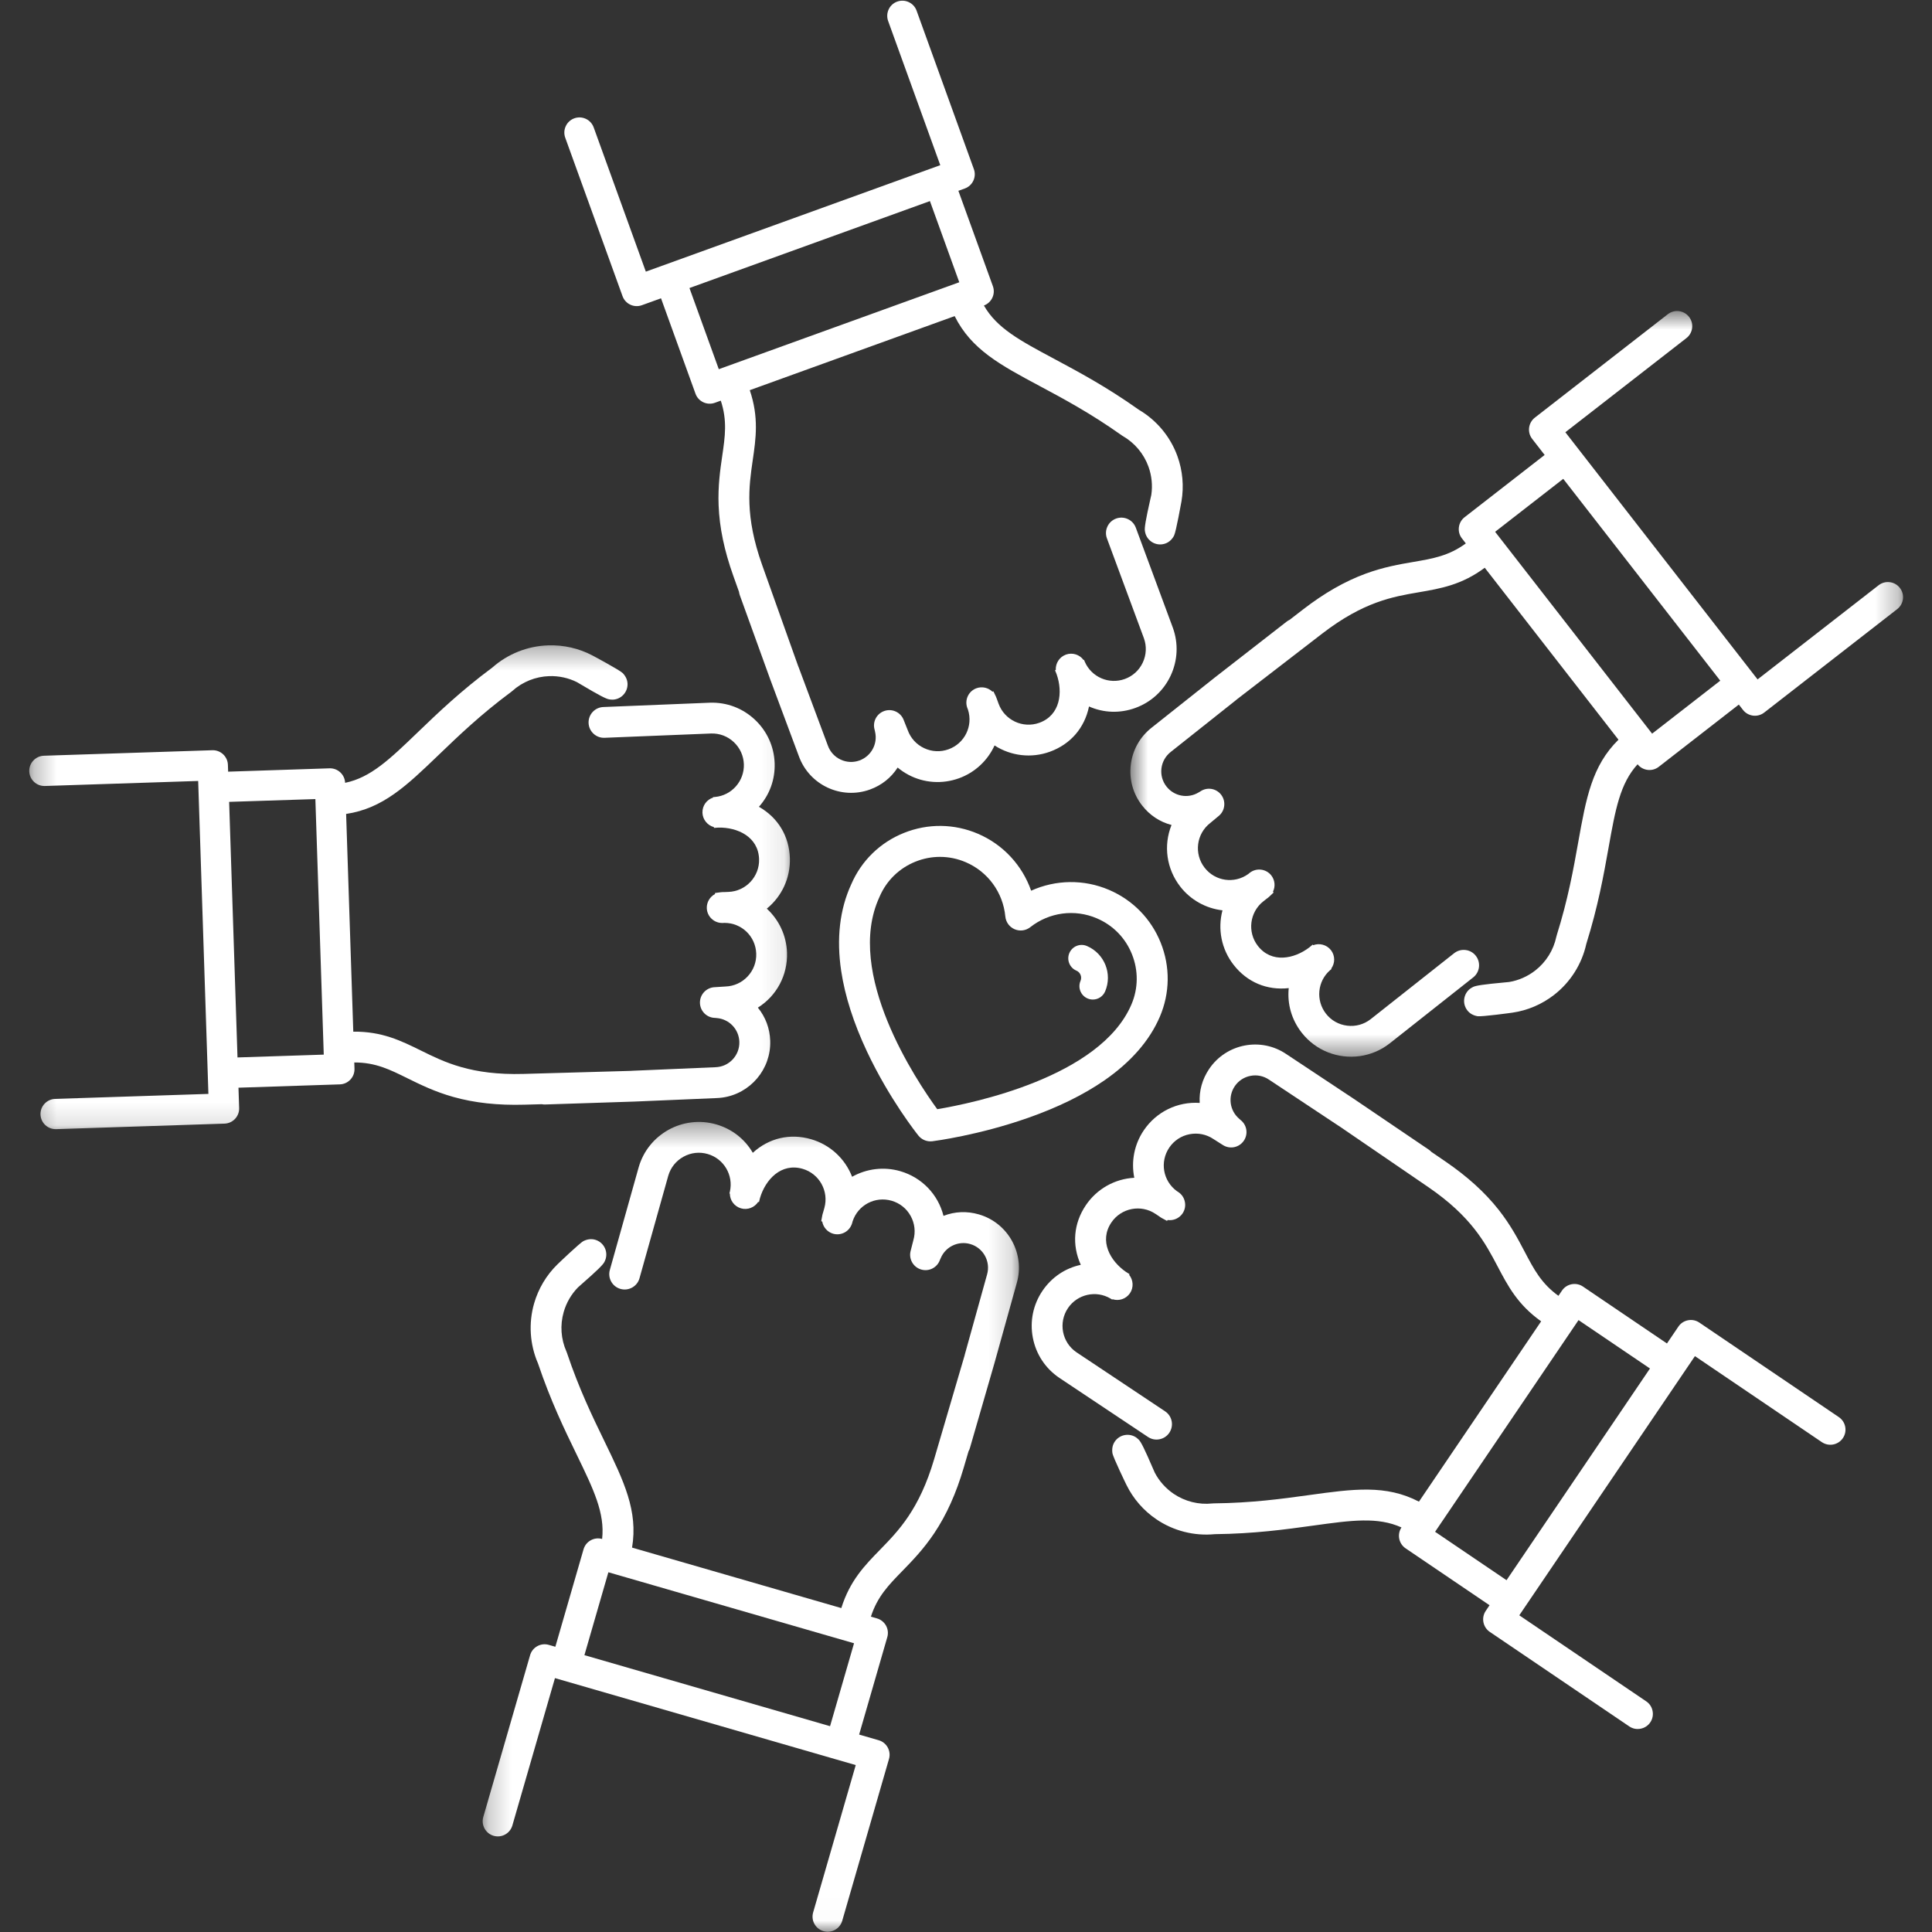 <svg width="85" height="85" viewBox="0 0 85 85" fill="none" xmlns="http://www.w3.org/2000/svg">
<rect x="0" y="0" width="85" height="85" fill="#333333" stroke="none"/>
<mask id="mask0_155_65" style="mask-type:luminance" maskUnits="userSpaceOnUse" x="1" y="28" width="34" height="22">
<path d="M1.275 28.333H34.907V49.867H1.275V28.333Z" fill="white"/>
</mask>
<g mask="url(#mask0_155_65)">
<path d="M13.875 35.156L14.244 46.399L10.449 46.523L10.081 35.279L13.875 35.156ZM34.751 37.751C34.719 36.782 34.227 35.971 33.39 35.495C33.86 34.968 34.105 34.295 34.081 33.58C34.057 32.846 33.747 32.164 33.209 31.66C32.672 31.156 31.971 30.892 31.236 30.916L26.55 31.106C26.177 31.118 25.883 31.431 25.895 31.805C25.901 31.986 25.977 32.153 26.109 32.277C26.241 32.401 26.414 32.467 26.595 32.46L31.281 32.271C31.655 32.258 32.011 32.392 32.283 32.648C32.557 32.905 32.714 33.251 32.727 33.624C32.751 34.363 32.194 34.995 31.46 35.063L31.37 35.07L31.371 35.091C31.094 35.181 30.898 35.443 30.905 35.751V35.757C30.915 36.06 31.128 36.314 31.409 36.389L31.411 36.424H31.417C31.477 36.422 31.539 36.417 31.601 36.411C32.444 36.391 33.364 36.814 33.396 37.795C33.422 38.564 32.817 39.212 32.05 39.24L31.859 39.248H31.851C31.81 39.248 31.764 39.248 31.715 39.254L31.455 39.289L31.457 39.335C31.232 39.454 31.088 39.694 31.096 39.955C31.108 40.326 31.422 40.619 31.794 40.607L31.878 40.603C32.635 40.606 33.246 41.199 33.271 41.957C33.283 42.33 33.149 42.686 32.893 42.959C32.637 43.232 32.29 43.39 31.918 43.402C31.902 43.402 31.616 43.421 31.446 43.432C31.267 43.439 31.1 43.515 30.977 43.646C30.854 43.778 30.79 43.95 30.795 44.129C30.807 44.49 31.097 44.776 31.457 44.783L31.541 44.791C32.086 44.838 32.51 45.287 32.528 45.834C32.537 46.123 32.434 46.398 32.235 46.61C32.038 46.822 31.77 46.943 31.479 46.953L27.833 47.109C27.813 47.109 27.792 47.111 27.771 47.113L27.725 47.115C27.721 47.115 26.802 47.142 23.034 47.248C20.732 47.312 19.56 46.734 18.526 46.223C17.643 45.788 16.808 45.375 15.543 45.389L15.228 35.81C16.85 35.567 17.89 34.569 19.314 33.199C20.172 32.374 21.145 31.439 22.483 30.445C22.486 30.444 22.488 30.442 22.489 30.442C22.496 30.435 22.503 30.43 22.51 30.424L22.514 30.421C22.521 30.415 22.529 30.408 22.537 30.402C22.984 29.999 23.561 29.767 24.163 29.747C24.585 29.733 25.008 29.824 25.382 30.011C25.398 30.019 25.476 30.065 25.559 30.115C26.343 30.581 26.67 30.752 26.805 30.769C26.829 30.773 26.846 30.775 26.858 30.777C26.902 30.782 26.911 30.783 26.944 30.782H26.955C27.135 30.776 27.303 30.7 27.426 30.568C27.55 30.435 27.614 30.264 27.609 30.083C27.603 29.911 27.529 29.748 27.395 29.612C27.265 29.48 26.076 28.843 26.063 28.837C25.468 28.524 24.795 28.37 24.119 28.393C23.21 28.422 22.337 28.77 21.657 29.372C20.258 30.411 19.258 31.373 18.375 32.222C17.142 33.408 16.308 34.21 15.184 34.441C15.169 34.077 14.862 33.791 14.497 33.803L10.037 33.95L10.027 33.65C10.021 33.472 9.947 33.309 9.817 33.186C9.687 33.065 9.517 33.001 9.34 33.007L1.931 33.249C1.565 33.262 1.276 33.57 1.287 33.936C1.3 34.303 1.608 34.592 1.975 34.58L8.719 34.359L9.169 48.127L2.426 48.347C2.059 48.36 1.77 48.668 1.782 49.034C1.789 49.212 1.863 49.377 1.993 49.498C2.122 49.62 2.292 49.683 2.469 49.678L9.878 49.435C10.245 49.423 10.534 49.115 10.521 48.748L10.492 47.854L14.952 47.708C15.13 47.702 15.295 47.627 15.416 47.497C15.538 47.368 15.601 47.198 15.596 47.021L15.587 46.744C16.513 46.741 17.141 47.05 17.926 47.439C18.487 47.715 19.122 48.029 19.941 48.26C20.876 48.523 21.901 48.635 23.072 48.602L23.835 48.581C23.885 48.591 23.936 48.595 23.987 48.593L27.865 48.466C27.869 48.467 27.873 48.467 27.879 48.466L31.525 48.311C31.614 48.308 31.701 48.3 31.787 48.288C33.005 48.117 33.927 47.047 33.886 45.79C33.868 45.245 33.681 44.745 33.343 44.332C34.171 43.812 34.658 42.902 34.625 41.912C34.601 41.172 34.28 40.477 33.736 39.977C34.403 39.434 34.779 38.616 34.751 37.751Z" fill="white"/>
</g>
<mask id="mask1_155_65" style="mask-type:luminance" maskUnits="userSpaceOnUse" x="21" y="49" width="24" height="36">
<path d="M21.221 49.359H44.841V84.989H21.221V49.359Z" fill="white"/>
</mask>
<g mask="url(#mask1_155_65)">
<path d="M37.574 72.297L36.519 75.945L25.712 72.82L26.766 69.173L37.574 72.297ZM43.064 53.428C42.54 53.276 42.007 53.299 41.51 53.493C41.271 52.546 40.556 51.801 39.605 51.526C38.894 51.321 38.132 51.412 37.489 51.773C37.179 50.972 36.516 50.361 35.686 50.121C34.755 49.852 33.83 50.069 33.12 50.718C32.764 50.108 32.199 49.668 31.512 49.469C30.052 49.048 28.521 49.891 28.1 51.352L26.832 55.867C26.781 56.041 26.802 56.223 26.889 56.382C26.977 56.541 27.121 56.656 27.295 56.706C27.468 56.756 27.651 56.736 27.81 56.648C27.969 56.56 28.084 56.417 28.134 56.242L29.401 51.728C29.505 51.369 29.743 51.072 30.071 50.891C30.398 50.71 30.777 50.667 31.136 50.772C31.845 50.976 32.274 51.701 32.113 52.421L32.091 52.507L32.111 52.513C32.111 52.805 32.301 53.072 32.596 53.161L32.6 53.162C32.892 53.247 33.199 53.122 33.357 52.878L33.392 52.888L33.394 52.882C33.41 52.823 33.425 52.764 33.438 52.703C33.679 51.895 34.367 51.151 35.31 51.423C36.049 51.637 36.477 52.41 36.267 53.151L36.215 53.334L36.214 53.341C36.2 53.38 36.187 53.423 36.177 53.473L36.13 53.73L36.175 53.742C36.218 53.994 36.402 54.205 36.652 54.278C37.011 54.381 37.385 54.174 37.489 53.816L37.511 53.735C37.747 53.016 38.501 52.618 39.228 52.828C39.587 52.932 39.885 53.169 40.065 53.497C40.246 53.825 40.288 54.203 40.185 54.562C40.18 54.576 40.11 54.854 40.068 55.02C39.966 55.377 40.173 55.751 40.53 55.854C40.876 55.955 41.237 55.766 41.355 55.426L41.39 55.349C41.603 54.845 42.161 54.581 42.687 54.733C43.261 54.898 43.593 55.501 43.426 56.076L42.448 59.592C42.443 59.611 42.437 59.632 42.434 59.652L42.42 59.697C42.419 59.701 42.151 60.617 41.098 64.199C40.447 66.408 39.535 67.344 38.73 68.17C38.042 68.875 37.392 69.541 37.014 70.749L27.808 68.088C28.078 66.47 27.449 65.173 26.587 63.396C26.067 62.325 25.478 61.111 24.947 59.531L24.945 59.524C24.941 59.515 24.939 59.507 24.935 59.498L24.933 59.493C24.929 59.483 24.926 59.475 24.922 59.465C24.677 58.916 24.634 58.296 24.802 57.718C24.919 57.31 25.136 56.938 25.43 56.639C25.442 56.627 25.511 56.567 25.583 56.503C26.269 55.902 26.532 55.644 26.591 55.521C26.601 55.499 26.609 55.484 26.614 55.472C26.633 55.432 26.637 55.423 26.646 55.392L26.648 55.382C26.752 55.023 26.545 54.648 26.186 54.544C26.021 54.496 25.844 54.516 25.672 54.601C25.505 54.685 24.533 55.619 24.523 55.629C24.042 56.098 23.688 56.691 23.5 57.341C23.248 58.214 23.308 59.153 23.67 59.985C24.227 61.636 24.832 62.885 25.367 63.987C26.114 65.526 26.618 66.567 26.491 67.708C26.14 67.609 25.774 67.813 25.673 68.164L24.433 72.451L24.145 72.368C23.975 72.318 23.796 72.338 23.64 72.424C23.484 72.51 23.371 72.651 23.322 72.822L21.262 79.943C21.161 80.296 21.365 80.665 21.718 80.768C21.888 80.816 22.067 80.797 22.223 80.711C22.379 80.625 22.492 80.484 22.542 80.313L24.416 73.83L37.649 77.656L35.775 84.138C35.726 84.309 35.745 84.489 35.831 84.644C35.918 84.801 36.059 84.913 36.23 84.963C36.321 84.989 36.415 84.996 36.506 84.982C36.586 84.972 36.663 84.946 36.735 84.906C36.891 84.82 37.004 84.679 37.054 84.508L39.112 77.387C39.162 77.216 39.141 77.037 39.056 76.881C38.97 76.725 38.828 76.612 38.658 76.563L37.798 76.314L39.037 72.028C39.087 71.857 39.066 71.677 38.981 71.521C38.895 71.365 38.753 71.252 38.583 71.203L38.316 71.126C38.601 70.244 39.089 69.743 39.7 69.116C40.136 68.668 40.63 68.161 41.104 67.453C41.643 66.645 42.066 65.706 42.397 64.581L42.612 63.849C42.637 63.805 42.658 63.758 42.672 63.708L43.749 59.982C43.75 59.977 43.752 59.973 43.753 59.968L44.732 56.452C45.106 55.159 44.358 53.802 43.064 53.428Z" fill="white"/>
</g>
<path d="M72.592 60.208L66.281 69.522L63.138 67.392L69.449 58.079L72.592 60.208ZM81.182 62.773C81.148 62.598 81.048 62.447 80.902 62.347L74.765 58.189C74.618 58.089 74.441 58.052 74.267 58.086C74.091 58.12 73.94 58.219 73.842 58.366L73.339 59.107L69.645 56.604C69.498 56.504 69.32 56.468 69.146 56.501C68.971 56.535 68.82 56.634 68.72 56.781L68.565 57.011C67.813 56.468 67.488 55.849 67.081 55.073C66.79 54.52 66.461 53.894 65.933 53.224C65.331 52.462 64.569 51.769 63.602 51.107L62.972 50.676C62.937 50.639 62.899 50.605 62.855 50.576L59.644 48.4C59.641 48.398 59.638 48.395 59.633 48.392L56.591 46.375C55.477 45.619 53.955 45.911 53.2 47.026C52.894 47.478 52.751 47.992 52.782 48.524C51.807 48.459 50.877 48.91 50.322 49.729C49.907 50.341 49.758 51.093 49.904 51.817C49.046 51.864 48.26 52.305 47.775 53.021C47.231 53.824 47.153 54.77 47.55 55.647C46.859 55.796 46.267 56.197 45.865 56.79C45.453 57.398 45.302 58.132 45.441 58.855C45.58 59.579 45.992 60.204 46.602 60.617L50.503 63.218C50.654 63.32 50.834 63.357 51.012 63.322C51.189 63.288 51.343 63.187 51.444 63.037C51.654 62.727 51.574 62.305 51.263 62.095L47.361 59.495C46.721 59.062 46.554 58.19 46.987 57.55C47.401 56.938 48.223 56.754 48.858 57.131L48.934 57.178L48.946 57.16C49.224 57.25 49.535 57.153 49.711 56.9L49.714 56.896C49.884 56.644 49.861 56.314 49.678 56.088L49.697 56.058L49.692 56.055C49.642 56.02 49.589 55.988 49.536 55.957C48.842 55.478 48.346 54.595 48.897 53.782C49.329 53.145 50.198 52.976 50.837 53.406L50.994 53.51L51.001 53.516C51.033 53.538 51.071 53.566 51.115 53.59L51.344 53.715L51.37 53.676C51.623 53.712 51.881 53.602 52.027 53.387C52.128 53.237 52.165 53.058 52.13 52.881C52.097 52.703 51.996 52.55 51.846 52.449L51.775 52.403C51.165 51.955 51.019 51.116 51.444 50.488C51.654 50.18 51.971 49.97 52.339 49.9C52.708 49.83 53.08 49.906 53.389 50.115C53.401 50.123 53.644 50.277 53.788 50.368C53.937 50.468 54.116 50.504 54.293 50.471C54.47 50.436 54.623 50.335 54.724 50.186C54.926 49.887 54.859 49.486 54.572 49.269L54.51 49.212C54.097 48.854 54.018 48.242 54.325 47.788C54.487 47.549 54.733 47.388 55.017 47.333C55.302 47.278 55.591 47.337 55.831 47.5L58.872 49.517C58.889 49.528 58.907 49.539 58.925 49.55L58.962 49.575C58.968 49.579 59.789 50.139 62.836 52.225C64.736 53.526 65.344 54.683 65.882 55.704C66.34 56.575 66.772 57.401 67.804 58.133L62.428 66.066C60.973 65.309 59.545 65.507 57.588 65.778C56.409 65.941 55.073 66.125 53.405 66.142C53.403 66.142 53.4 66.142 53.399 66.142C53.389 66.142 53.38 66.143 53.373 66.144H53.365C53.355 66.145 53.346 66.145 53.335 66.146C52.738 66.21 52.134 66.058 51.635 65.721C51.286 65.483 50.998 65.161 50.805 64.79C50.797 64.774 50.761 64.69 50.723 64.603C50.362 63.764 50.199 63.434 50.1 63.34C50.082 63.323 50.07 63.312 50.06 63.303C50.028 63.272 50.022 63.267 49.994 63.248L49.986 63.242C49.677 63.033 49.255 63.114 49.046 63.423C48.949 63.566 48.914 63.74 48.942 63.93C48.969 64.117 49.557 65.327 49.564 65.339C49.862 65.943 50.315 66.463 50.876 66.843C51.627 67.352 52.539 67.585 53.444 67.497C55.185 67.478 56.56 67.288 57.774 67.12C59.468 66.885 60.614 66.728 61.659 67.201C61.457 67.504 61.538 67.915 61.84 68.12L65.534 70.624L65.367 70.871C65.161 71.175 65.241 71.59 65.544 71.796L71.68 75.954C71.818 76.048 71.981 76.086 72.145 76.062C72.157 76.061 72.168 76.059 72.18 76.056C72.354 76.023 72.506 75.924 72.605 75.777C72.705 75.63 72.741 75.453 72.707 75.277C72.674 75.103 72.574 74.951 72.427 74.852L66.842 71.067L74.57 59.664L80.155 63.449C80.303 63.548 80.48 63.584 80.654 63.551C80.829 63.517 80.98 63.418 81.079 63.271C81.179 63.124 81.215 62.947 81.182 62.773Z" fill="white"/>
<mask id="mask2_155_65" style="mask-type:luminance" maskUnits="userSpaceOnUse" x="49" y="13" width="35" height="34">
<path d="M49.717 13.668H83.725V46.516H49.717V13.668Z" fill="white"/>
</mask>
<g mask="url(#mask2_155_65)">
<path d="M75.684 29.947L72.686 32.278L65.779 23.397L68.776 21.067L75.684 29.947ZM83.586 25.865C83.36 25.575 82.941 25.523 82.652 25.748L77.326 29.891L68.869 19.017L74.195 14.875C74.335 14.766 74.424 14.608 74.446 14.432C74.469 14.255 74.42 14.081 74.311 13.941C74.202 13.801 74.045 13.712 73.869 13.689C73.692 13.667 73.517 13.715 73.377 13.824L67.526 18.375C67.237 18.601 67.184 19.02 67.409 19.309L67.958 20.016L64.436 22.755C64.296 22.864 64.207 23.022 64.185 23.198C64.163 23.375 64.21 23.549 64.32 23.689L64.49 23.908C63.742 24.455 63.052 24.574 62.188 24.722C61.573 24.827 60.876 24.947 60.076 25.241C59.164 25.578 58.27 26.089 57.341 26.804L56.737 27.27C56.691 27.291 56.647 27.318 56.606 27.35L53.545 29.731C53.541 29.734 53.537 29.737 53.532 29.74L50.674 32.009C50.161 32.409 49.832 32.985 49.752 33.633C49.671 34.282 49.846 34.922 50.246 35.435C50.581 35.867 51.027 36.161 51.542 36.296C51.178 37.203 51.32 38.226 51.927 39.008C52.381 39.592 53.051 39.966 53.784 40.051C53.564 40.882 53.74 41.765 54.273 42.448C54.867 43.213 55.742 43.58 56.699 43.473C56.628 44.176 56.826 44.863 57.266 45.429C57.893 46.235 58.882 46.598 59.828 46.464C60.289 46.399 60.74 46.217 61.133 45.911L64.812 43.004C65.107 42.775 65.16 42.348 64.931 42.053C64.82 41.91 64.66 41.819 64.481 41.797C64.3 41.774 64.123 41.824 63.979 41.935L60.3 44.842C60.006 45.071 59.638 45.172 59.267 45.125C58.895 45.079 58.564 44.892 58.336 44.597C57.882 44.013 57.96 43.175 58.514 42.688L58.583 42.63L58.569 42.613C58.741 42.378 58.745 42.05 58.559 41.805L58.555 41.801C58.368 41.562 58.048 41.481 57.776 41.585L57.754 41.558L57.749 41.562C57.701 41.599 57.654 41.639 57.608 41.68C56.938 42.193 55.944 42.391 55.341 41.616C54.869 41.008 54.977 40.13 55.583 39.654L55.732 39.537L55.738 39.533C55.771 39.509 55.808 39.482 55.844 39.447L56.034 39.267L56.005 39.231C56.118 39.002 56.093 38.723 55.933 38.517C55.704 38.223 55.279 38.17 54.984 38.399L54.92 38.452C54.305 38.895 53.462 38.773 52.998 38.176C52.523 37.566 52.633 36.685 53.243 36.211C53.254 36.201 53.475 36.019 53.606 35.909C53.748 35.798 53.837 35.64 53.859 35.461C53.882 35.282 53.833 35.105 53.723 34.962C53.5 34.677 53.098 34.617 52.804 34.823L52.73 34.866C52.262 35.148 51.655 35.034 51.319 34.602C51.141 34.374 51.063 34.089 51.099 33.802C51.136 33.515 51.281 33.259 51.51 33.08L54.367 30.812C54.384 30.799 54.4 30.785 54.415 30.772L54.451 30.743C54.456 30.74 55.237 30.136 58.168 27.878C59.993 26.472 61.282 26.252 62.418 26.058C63.389 25.891 64.306 25.734 65.323 24.979L71.206 32.544C70.037 33.694 69.783 35.112 69.435 37.057C69.226 38.229 68.989 39.557 68.49 41.147L68.489 41.153C68.486 41.163 68.483 41.172 68.482 41.181L68.48 41.187C68.477 41.196 68.475 41.205 68.472 41.215C68.348 41.803 68.018 42.33 67.542 42.7C67.208 42.959 66.814 43.134 66.4 43.203C66.382 43.206 66.292 43.215 66.196 43.223C65.288 43.307 64.923 43.36 64.804 43.425C64.782 43.437 64.767 43.446 64.756 43.451C64.718 43.472 64.709 43.477 64.683 43.497L64.675 43.503C64.38 43.733 64.327 44.158 64.557 44.453C64.662 44.59 64.818 44.677 65.006 44.709C65.188 44.739 66.501 44.559 66.539 44.553C67.205 44.457 67.84 44.186 68.374 43.77C69.092 43.212 69.595 42.417 69.79 41.531C70.31 39.868 70.554 38.502 70.77 37.295C71.071 35.611 71.274 34.473 72.047 33.625C72.156 33.762 72.312 33.85 72.487 33.872C72.663 33.894 72.838 33.846 72.978 33.737L76.501 30.998L76.684 31.233C76.909 31.523 77.328 31.575 77.617 31.35L83.469 26.799C83.61 26.69 83.698 26.532 83.721 26.356C83.743 26.18 83.695 26.006 83.586 25.865Z" fill="white"/>
</g>
<path d="M42.204 12.418L31.624 16.243L30.333 12.672L40.913 8.847L42.204 12.418ZM51.802 20.07C51.493 19.215 50.892 18.492 50.11 18.031C48.689 17.023 47.464 16.369 46.384 15.79C44.876 14.985 43.855 14.438 43.288 13.441C43.63 13.315 43.807 12.934 43.683 12.591L42.165 8.395L42.447 8.293C42.614 8.233 42.748 8.11 42.823 7.949C42.898 7.788 42.907 7.607 42.846 7.441L40.326 0.469C40.266 0.303 40.144 0.169 39.983 0.094C39.822 0.018 39.641 0.01 39.474 0.07C39.307 0.13 39.173 0.252 39.098 0.413C39.023 0.575 39.014 0.755 39.074 0.923L41.368 7.267L28.414 11.951L26.12 5.606C26.059 5.439 25.937 5.304 25.776 5.229C25.615 5.154 25.434 5.145 25.268 5.205C25.101 5.266 24.967 5.388 24.892 5.549C24.816 5.71 24.808 5.891 24.868 6.058L27.389 13.03C27.449 13.196 27.571 13.33 27.732 13.405C27.892 13.48 28.074 13.489 28.24 13.428L29.082 13.124L30.599 17.321C30.659 17.489 30.781 17.622 30.943 17.698C31.104 17.773 31.284 17.782 31.452 17.721L31.712 17.627C32.002 18.508 31.901 19.199 31.774 20.067C31.684 20.684 31.583 21.385 31.616 22.237C31.654 23.208 31.864 24.216 32.257 25.32L32.513 26.038C32.52 26.089 32.531 26.139 32.549 26.188L33.868 29.837C33.869 29.84 33.871 29.845 33.872 29.85L35.147 33.27C35.605 34.536 37.008 35.194 38.274 34.736C38.787 34.55 39.205 34.218 39.493 33.769C40.094 34.271 40.866 34.487 41.629 34.38C41.817 34.354 42.006 34.307 42.19 34.241C42.887 33.989 43.449 33.468 43.756 32.797C44.479 33.263 45.374 33.368 46.187 33.074C47.099 32.744 47.718 32.025 47.912 31.082C48.558 31.367 49.273 31.392 49.947 31.148C50.638 30.898 51.191 30.393 51.504 29.726C51.816 29.058 51.851 28.31 51.601 27.619L49.973 23.221C49.911 23.051 49.787 22.915 49.623 22.838C49.459 22.761 49.275 22.753 49.105 22.814C48.935 22.876 48.799 23 48.723 23.163C48.646 23.328 48.637 23.511 48.699 23.683L50.327 28.08C50.454 28.432 50.436 28.811 50.277 29.151C50.118 29.49 49.837 29.746 49.486 29.873C48.791 30.125 48.018 29.791 47.726 29.113L47.692 29.03L47.672 29.038C47.501 28.802 47.191 28.697 46.9 28.798L46.896 28.8C46.609 28.904 46.435 29.184 46.45 29.476L46.417 29.487L46.419 29.493C46.439 29.55 46.463 29.607 46.487 29.663C46.768 30.458 46.65 31.466 45.726 31.8C45.002 32.061 44.2 31.686 43.935 30.964L43.87 30.786L43.868 30.779C43.855 30.74 43.84 30.697 43.819 30.651L43.706 30.416L43.663 30.431C43.48 30.254 43.206 30.191 42.962 30.279C42.611 30.405 42.429 30.794 42.557 31.144L42.587 31.222C42.818 31.943 42.441 32.709 41.73 32.966C41.378 33.093 40.998 33.076 40.659 32.916C40.32 32.758 40.064 32.476 39.937 32.126C39.931 32.111 39.826 31.845 39.762 31.686C39.635 31.337 39.248 31.157 38.898 31.283C38.559 31.406 38.377 31.77 38.482 32.114L38.5 32.197C38.623 32.729 38.327 33.271 37.812 33.458C37.54 33.556 37.246 33.542 36.984 33.419C36.722 33.297 36.523 33.079 36.424 32.806L35.149 29.387C35.142 29.367 35.134 29.348 35.126 29.329L35.109 29.286C35.108 29.282 34.789 28.387 33.534 24.865C32.761 22.696 32.95 21.402 33.115 20.261C33.257 19.287 33.392 18.365 32.987 17.166L42.001 13.907C42.732 15.375 44.003 16.054 45.746 16.986C46.795 17.547 47.985 18.184 49.343 19.148L49.349 19.153C49.358 19.159 49.364 19.164 49.373 19.168L49.377 19.171C49.385 19.176 49.393 19.182 49.403 19.187C49.923 19.487 50.323 19.964 50.528 20.531C50.671 20.929 50.715 21.358 50.653 21.772C50.65 21.789 50.63 21.878 50.608 21.973C50.408 22.862 50.346 23.225 50.371 23.36C50.376 23.383 50.379 23.401 50.381 23.413C50.389 23.456 50.391 23.465 50.402 23.496L50.406 23.505C50.467 23.675 50.591 23.811 50.755 23.889C50.918 23.965 51.103 23.974 51.273 23.912C51.434 23.854 51.567 23.733 51.654 23.564C51.741 23.398 51.977 22.07 51.98 22.057C52.093 21.394 52.032 20.707 51.802 20.07Z" fill="white"/>
<path d="M49.777 44.195C48.407 47.395 42.765 48.544 41.235 48.8C40.327 47.555 37.145 42.818 38.69 39.47C38.692 39.465 38.695 39.459 38.697 39.453C39.001 38.743 39.563 38.195 40.279 37.908C40.627 37.769 40.99 37.699 41.354 37.699C41.739 37.699 42.125 37.777 42.49 37.934C43.464 38.351 44.13 39.266 44.23 40.321C44.254 40.569 44.41 40.785 44.64 40.883C44.869 40.981 45.134 40.946 45.329 40.791C46.163 40.135 47.284 39.985 48.257 40.403C48.968 40.706 49.516 41.267 49.802 41.984C50.089 42.7 50.081 43.486 49.777 44.195ZM51.067 41.477C50.645 40.424 49.837 39.598 48.793 39.151C47.682 38.675 46.439 38.701 45.366 39.187C44.977 38.075 44.137 37.157 43.026 36.682C41.982 36.235 40.826 36.222 39.772 36.644C38.721 37.064 37.897 37.869 37.45 38.908C36.944 40.01 36.795 41.291 37.009 42.717C37.174 43.819 37.555 45.012 38.143 46.262C39.13 48.361 40.353 49.896 40.405 49.96C40.535 50.123 40.731 50.215 40.937 50.215C40.964 50.215 40.992 50.214 41.022 50.21C41.102 50.2 43.047 49.95 45.237 49.179C46.541 48.721 47.661 48.171 48.569 47.546C49.749 46.733 50.577 45.786 51.029 44.73C51.475 43.687 51.489 42.531 51.067 41.477Z" fill="white"/>
<path d="M47.821 41.621C47.522 41.492 47.176 41.631 47.047 41.931C46.92 42.229 47.058 42.576 47.357 42.704C47.532 42.778 47.612 42.981 47.538 43.155C47.41 43.454 47.549 43.8 47.848 43.928C47.924 43.961 48.002 43.976 48.08 43.976C48.308 43.976 48.525 43.842 48.621 43.618C48.951 42.847 48.593 41.951 47.821 41.621Z" fill="white"/>
</svg>
